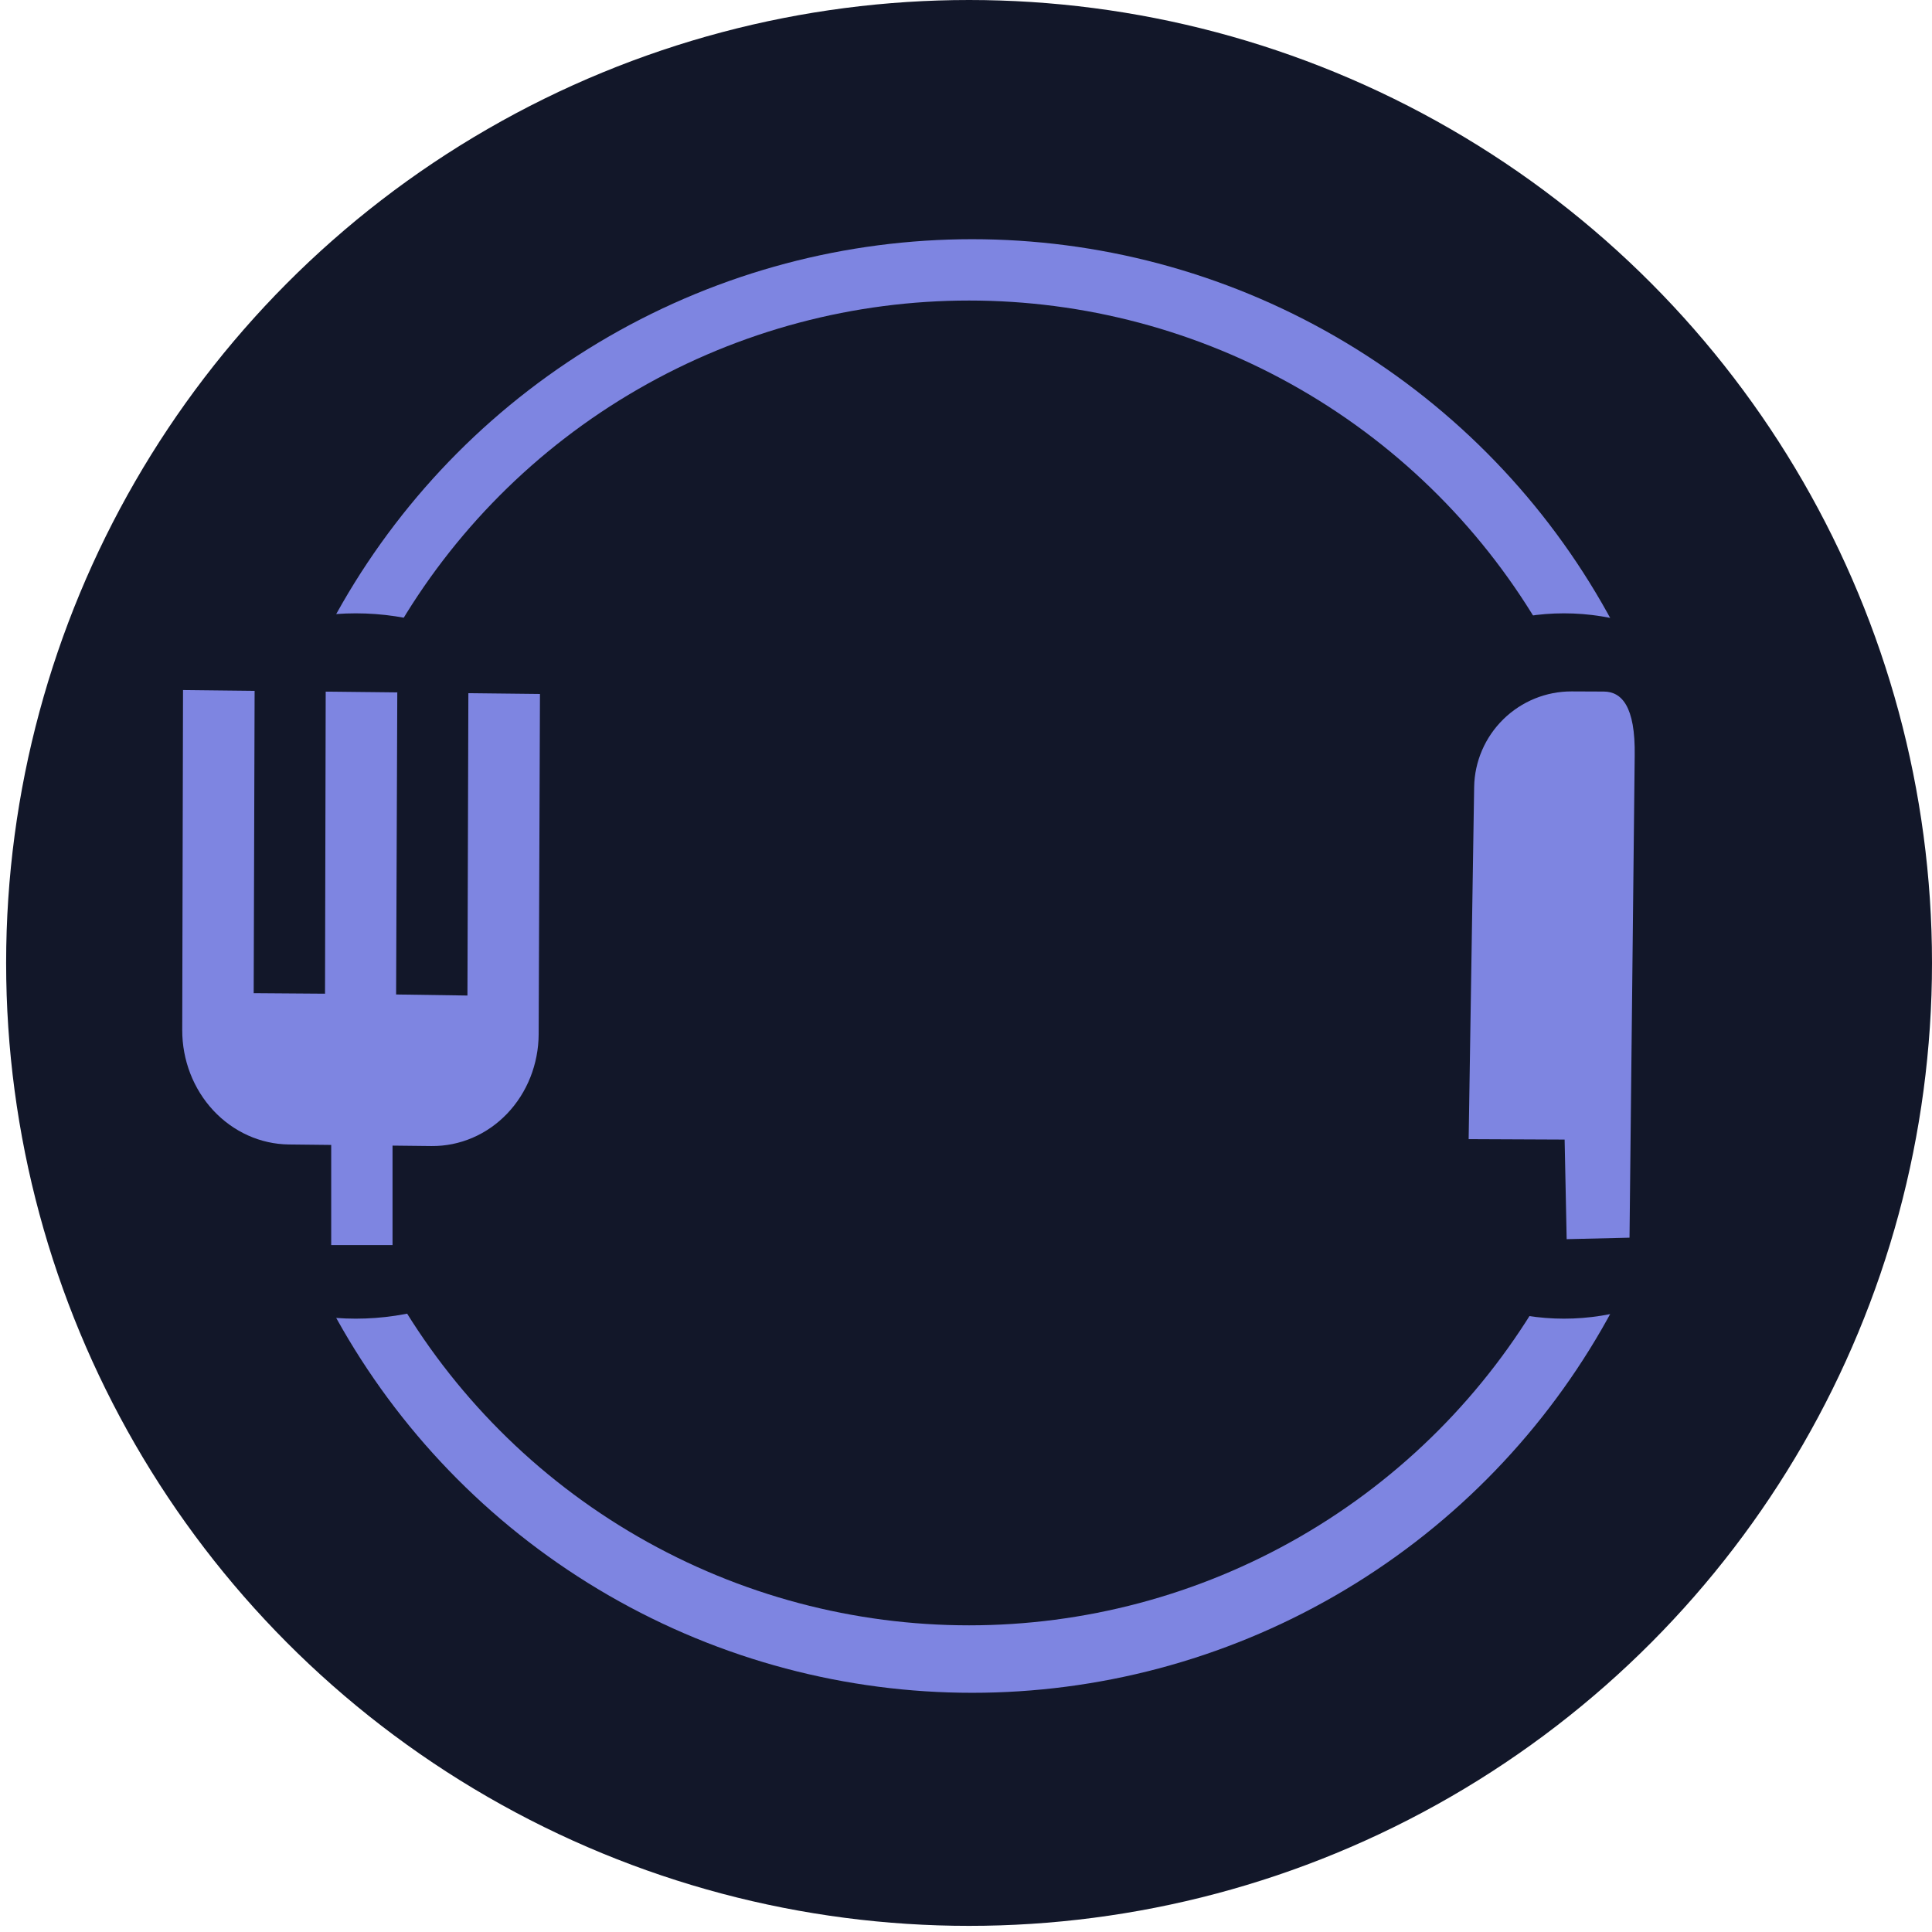 <svg width="315" height="315" viewBox="0 0 315 315" fill="none" xmlns="http://www.w3.org/2000/svg">
<circle cx="158" cy="157" r="157" fill="#121729"/>
<circle cx="158.5" cy="157.5" r="118.5" fill="#7E85E1"/>
<circle cx="158" cy="157" r="108" fill="#121729"/>
<ellipse cx="58" cy="157.5" rx="50" ry="57.5" fill="#121729"/>
<ellipse cx="255" cy="157.5" rx="47" ry="57.5" fill="#121729"/>
<path d="M76.214 162.315L64.583 162.144L64.775 112.894L53.103 112.766L52.993 162.016L41.362 161.931L41.513 112.638L29.841 112.509L29.712 167.942C29.7 172.838 31.523 177.553 34.779 181.051C38.036 184.549 42.461 186.544 47.082 186.598L52.918 186.662L64.507 186.79L70.344 186.855C74.964 186.902 79.401 185.005 82.679 181.579C85.957 178.154 87.808 173.479 87.826 168.584L88.037 113.151L76.365 113.022L76.214 162.315Z" fill="#7E85E1"/>
<path d="M256.245 112.731C252.096 112.715 248.091 114.346 245.111 117.267C242.131 120.188 240.419 124.159 240.351 128.308L240.269 133.548L239.453 185.73L255.102 185.8L255.435 202.038L265.682 201.795L266.527 123.221C266.654 115.102 264.365 112.767 261.486 112.754L256.245 112.731Z" fill="#7E85E1"/>
<rect x="54" y="186" width="10" height="17" fill="#7E85E1"/>
</svg>

